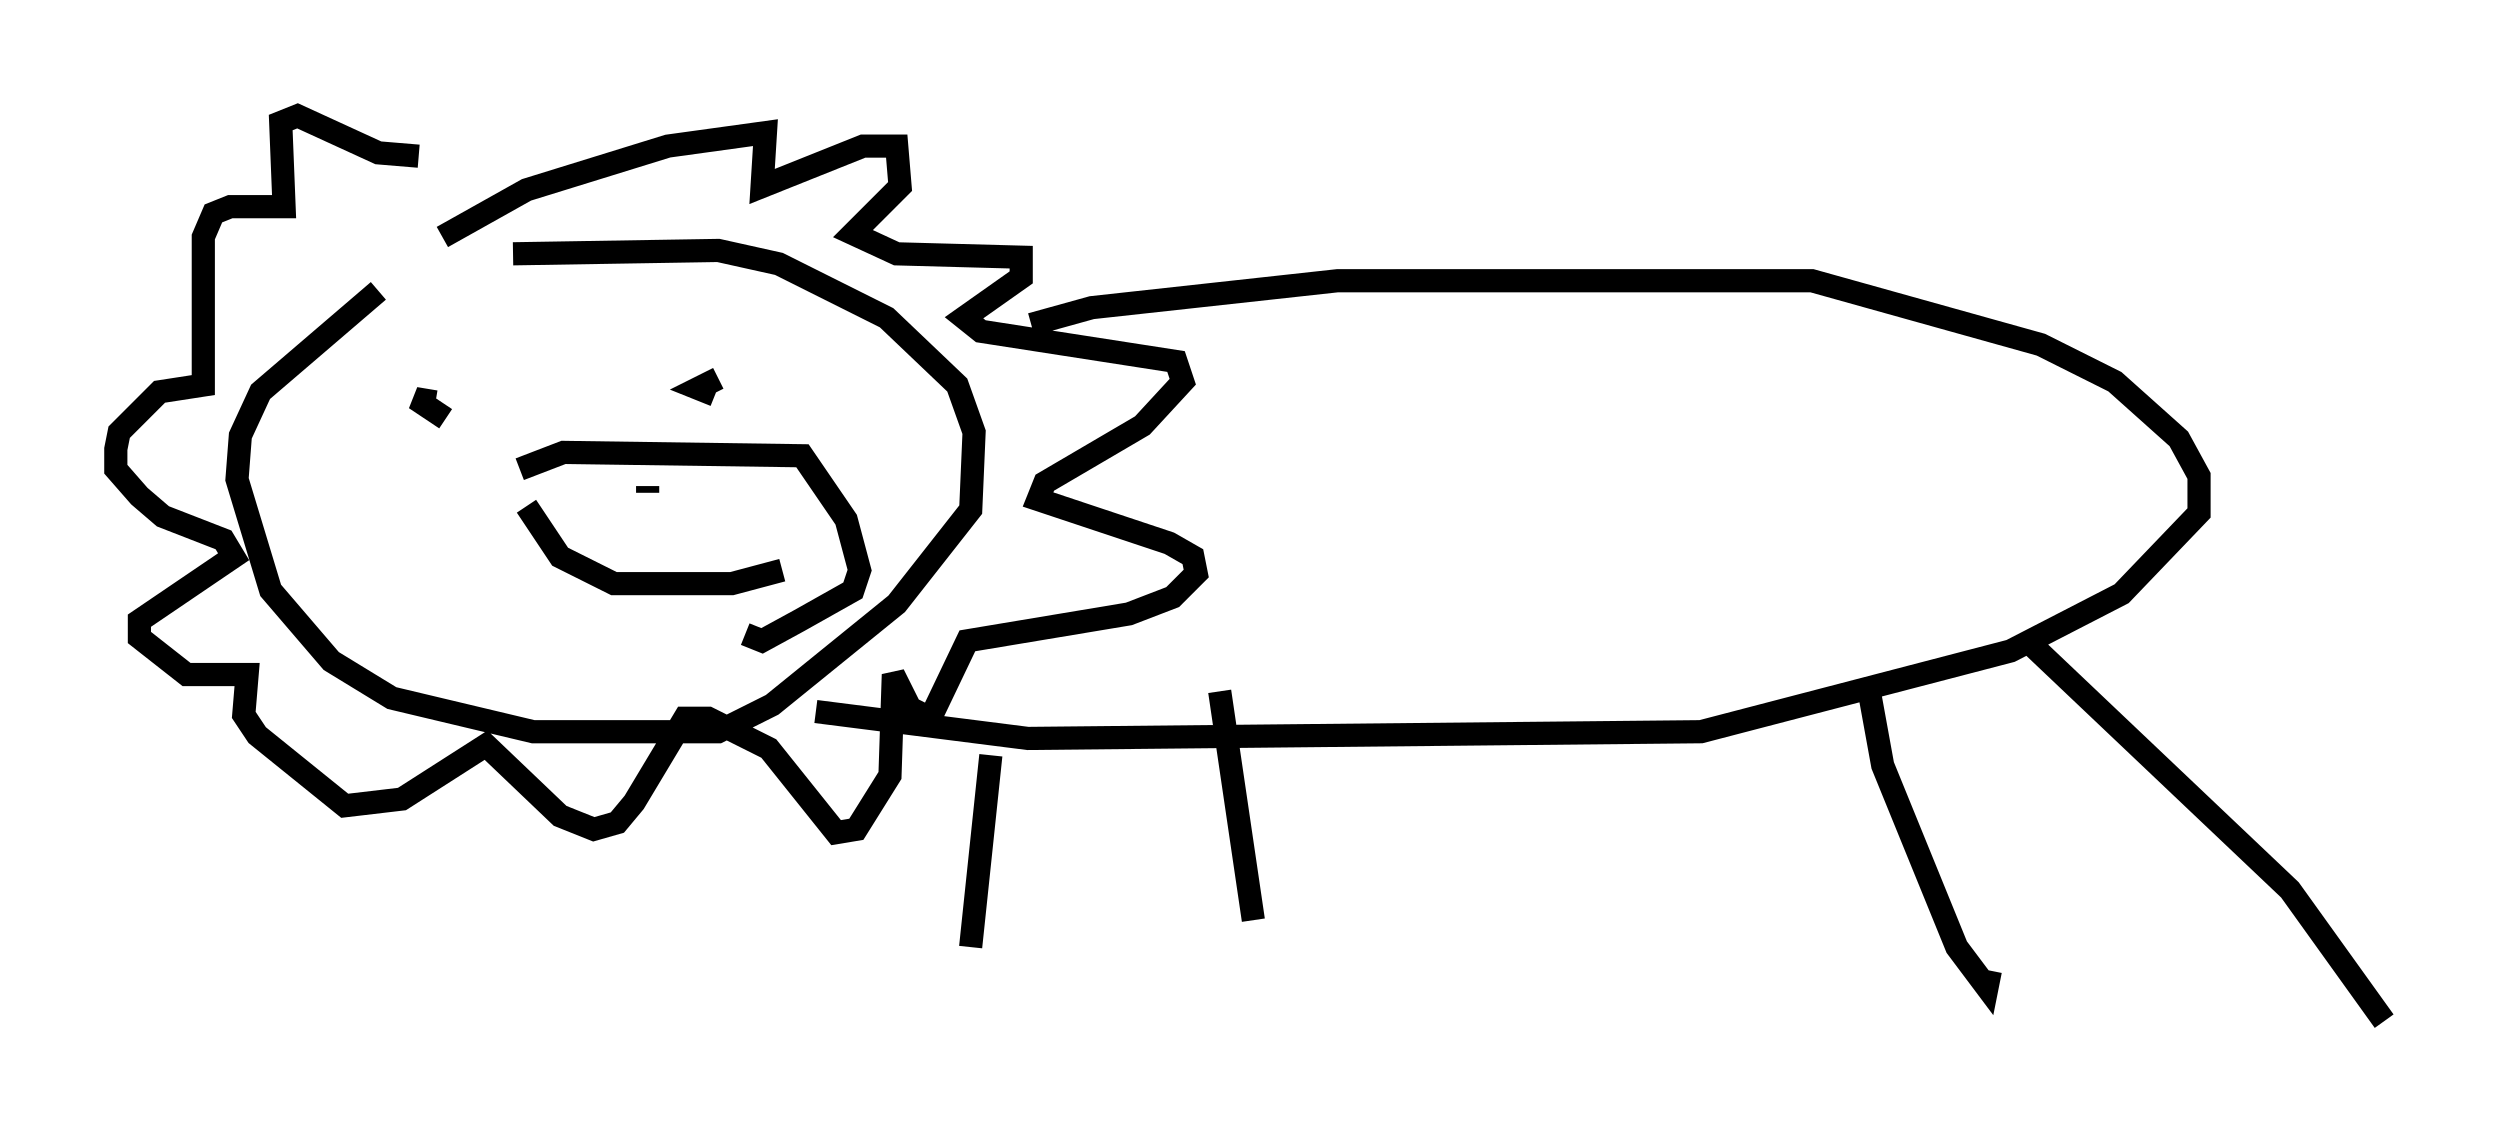 <?xml version="1.0" encoding="utf-8" ?>
<svg baseProfile="full" height="49.073" version="1.1" width="107.899" xmlns="http://www.w3.org/2000/svg" xmlns:ev="http://www.w3.org/2001/xml-events" xmlns:xlink="http://www.w3.org/1999/xlink"><defs /><rect fill="white" height="49.073" width="107.899" x="0" y="0" /><path d="M18.654, 11.972 m-2.324, 0.581 l-5.084, 4.358 -0.872, 1.888 l-0.145, 1.888 1.453, 4.793 l2.615, 3.05 2.615, 1.598 l6.101, 1.453 7.989, 0.0 l2.324, -1.162 5.374, -4.358 l3.196, -4.067 0.145, -3.341 l-0.726, -2.034 -3.05, -2.905 l-4.648, -2.324 -2.615, -0.581 l-8.86, 0.145 m-3.05, -0.726 l3.631, -2.034 6.101, -1.888 l4.212, -0.581 -0.145, 2.324 l4.358, -1.743 1.453, 0.0 l0.145, 1.743 -2.034, 2.034 l1.888, 0.872 5.374, 0.145 l0.0, 0.872 -2.469, 1.743 l0.726, 0.581 8.425, 1.307 l0.291, 0.872 -1.743, 1.888 l-4.212, 2.469 -0.291, 0.726 l5.665, 1.888 1.017, 0.581 l0.145, 0.726 -1.017, 1.017 l-1.888, 0.726 -6.972, 1.162 l-1.598, 3.341 -0.872, -0.436 l-0.726, -1.453 -0.145, 4.358 l-1.453, 2.324 -0.872, 0.145 l-2.905, -3.631 -2.615, -1.307 l-1.017, 0.0 -2.179, 3.631 l-0.726, 0.872 -1.017, 0.291 l-1.453, -0.581 -3.196, -3.05 l-3.631, 2.324 -2.469, 0.291 l-3.777, -3.05 -0.581, -0.872 l0.145, -1.743 -2.615, 0.0 l-2.034, -1.598 0.0, -0.726 l4.067, -2.76 -0.436, -0.726 l-2.615, -1.017 -1.017, -0.872 l-1.017, -1.162 0.0, -0.872 l0.145, -0.726 1.743, -1.743 l1.888, -0.291 0.0, -6.391 l0.436, -1.017 0.726, -0.291 l2.324, 0.0 -0.145, -3.631 l0.726, -0.291 3.486, 1.598 l1.743, 0.145 m26.436, 7.263 l2.615, -0.726 10.603, -1.162 l20.48, 0.0 9.877, 2.76 l3.196, 1.598 2.76, 2.469 l0.872, 1.598 0.0, 1.598 l-3.341, 3.486 -4.793, 2.469 l-13.363, 3.486 -29.05, 0.291 l-9.151, -1.162 m7.553, 1.888 l-0.872, 8.279 m10.749, -11.039 l1.453, 9.877 m26.581, -9.877 l0.581, 3.196 3.196, 7.844 l1.307, 1.743 0.145, -0.726 m1.598, -14.235 l11.33, 10.749 4.067, 5.665 m-83.665, -26 l-1.307, -0.872 0.872, 0.145 m12.056, -0.291 l-0.726, -0.291 0.872, -0.436 m-8.279, 5.52 l1.453, 2.179 2.324, 1.162 l5.084, 0.0 2.179, -0.581 m-5.81, -3.631 l0.0, 0.291 m-5.52, -1.017 l1.888, -0.726 10.313, 0.145 l1.888, 2.76 0.581, 2.179 l-0.291, 0.872 -2.324, 1.307 l-1.598, 0.872 -0.726, -0.291 " fill="none" stroke="black" stroke-width="1" /></svg>
